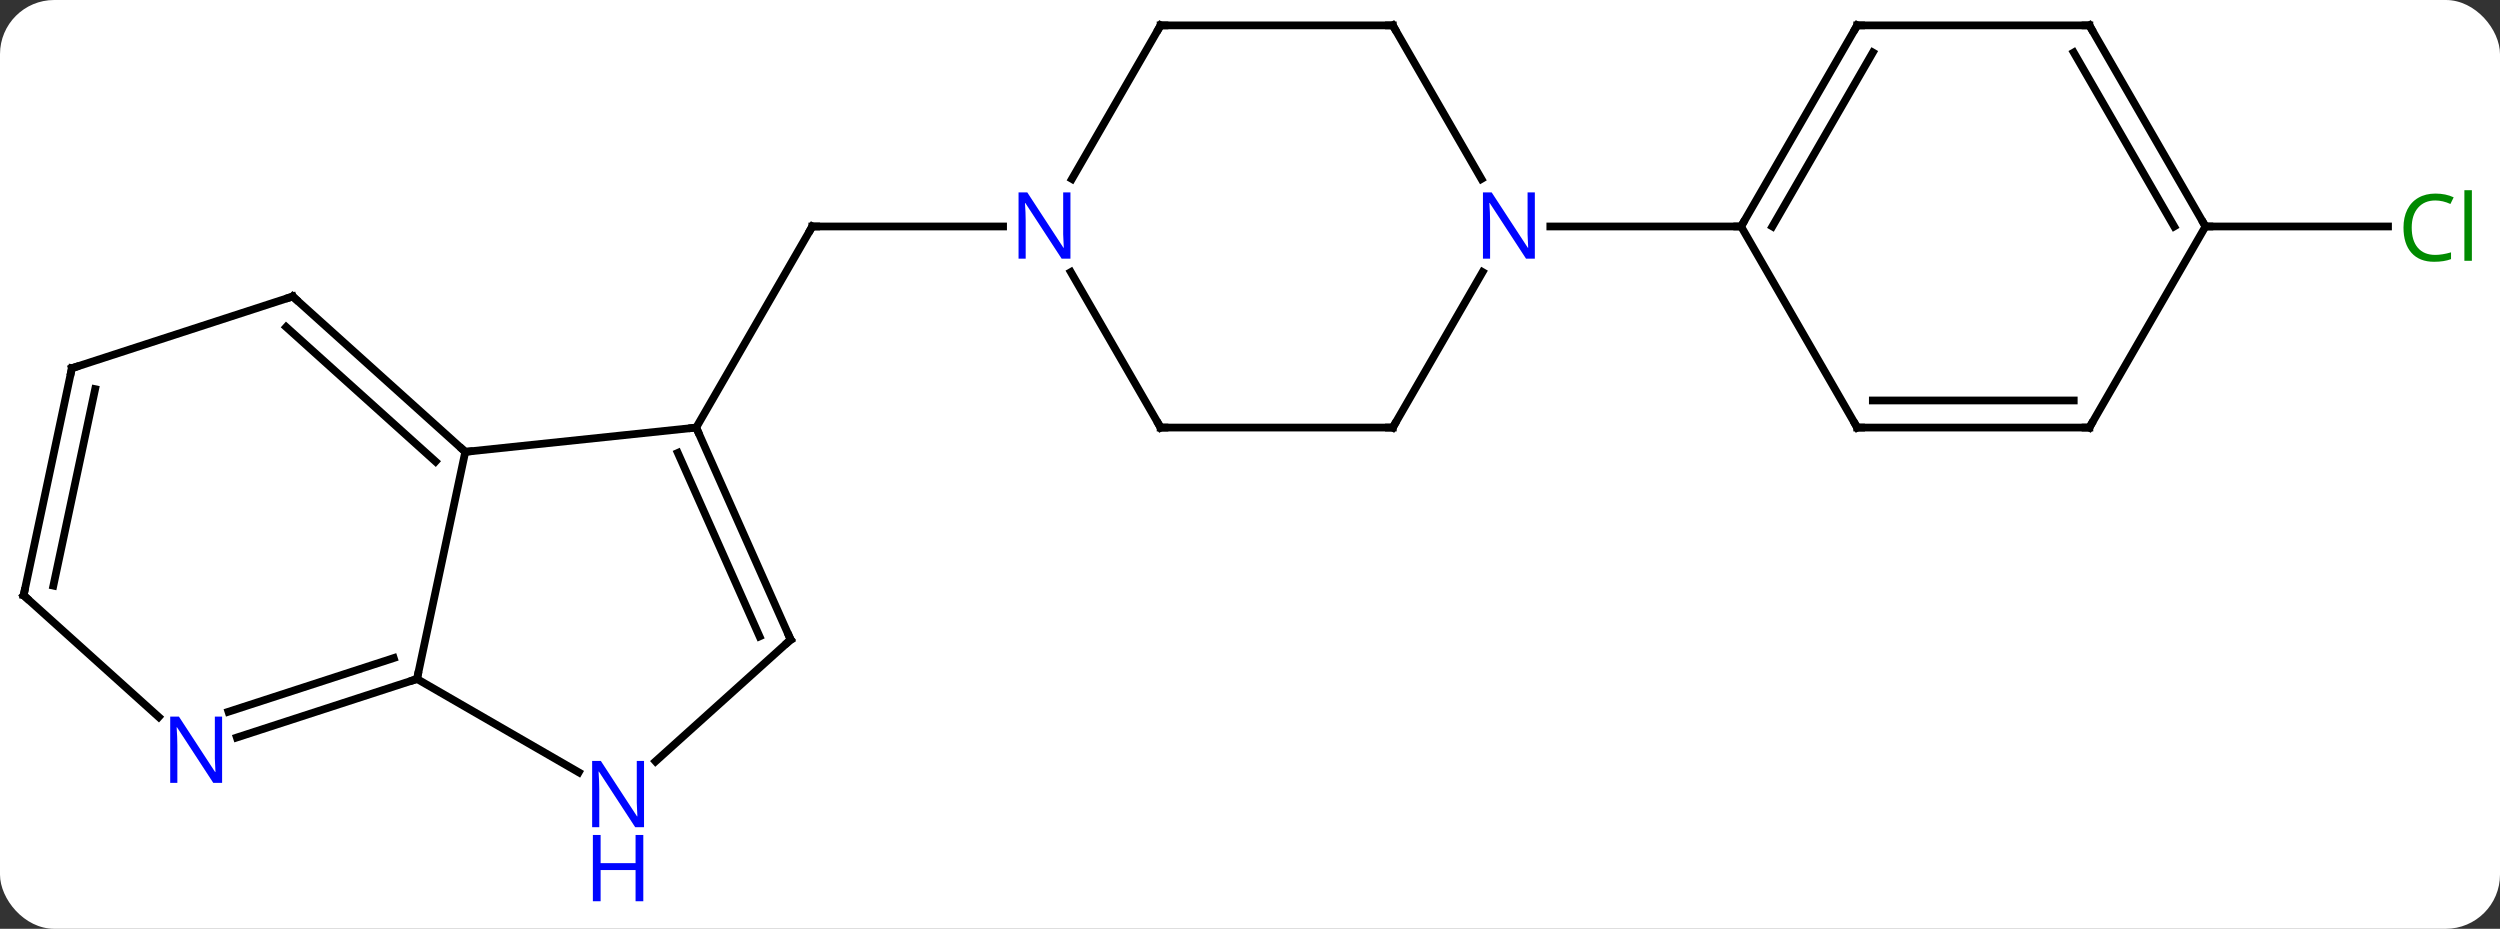 <svg width="323" viewBox="0 0 323 120" style="fill-opacity:1; color-rendering:auto; color-interpolation:auto; text-rendering:auto; stroke:black; stroke-linecap:square; stroke-miterlimit:10; shape-rendering:auto; stroke-opacity:1; fill:black; stroke-dasharray:none; font-weight:normal; stroke-width:1; font-family:'Open Sans'; font-style:normal; stroke-linejoin:miter; font-size:12; stroke-dashoffset:0; image-rendering:auto;" height="120" class="cas-substance-image" xmlns:xlink="http://www.w3.org/1999/xlink" xmlns="http://www.w3.org/2000/svg"><rect x="0" y="0" width="323" height="120" fill="#333333" stroke="none"/><svg class="cas-substance-single-component"><rect y="0" x="0" width="323" stroke="none" ry="7" rx="7" height="120" fill="white" class="cas-substance-group"/><svg y="0" x="0" width="323" viewBox="0 0 323 120" style="fill:black;" height="120" class="cas-substance-single-component-image"><svg><g><g transform="translate(159,53)" style="text-rendering:geometricPrecision; color-rendering:optimizeQuality; color-interpolation:linearRGB; stroke-linecap:butt; image-rendering:optimizeQuality;"><line y2="2.241" y1="-23.739" x2="-69.051" x1="-54.051" style="fill:none;"/><line y2="-23.739" y1="-23.739" x2="-29.403" x1="-54.051" style="fill:none;"/><line y2="-23.739" y1="-23.739" x2="125.949" x1="149.531" style="fill:none;"/><line y2="2.241" y1="5.376" x2="-69.051" x1="-98.886" style="fill:none;"/><line y2="34.722" y1="5.376" x2="-105.123" x1="-98.886" style="fill:none;"/><line y2="-14.697" y1="5.376" x2="-121.179" x1="-98.886" style="fill:none;"/><line y2="-10.744" y1="6.625" x2="-122.019" x1="-102.73" style="fill:none;"/><line y2="29.646" y1="2.241" x2="-56.847" x1="-69.051" style="fill:none;"/><line y2="29.224" y1="5.511" x2="-60.866" x1="-71.426" style="fill:none;"/><line y2="46.787" y1="34.722" x2="-84.227" x1="-105.123" style="fill:none;"/><line y2="42.285" y1="34.722" x2="-128.402" x1="-105.123" style="fill:none;"/><line y2="38.956" y1="32.018" x2="-129.484" x1="-108.126" style="fill:none;"/><line y2="-5.427" y1="-14.697" x2="-149.712" x1="-121.179" style="fill:none;"/><line y2="45.366" y1="29.646" x2="-74.305" x1="-56.847" style="fill:none;"/><line y2="23.916" y1="39.635" x2="-155.949" x1="-138.494" style="fill:none;"/><line y2="23.916" y1="-5.427" x2="-155.949" x1="-149.712" style="fill:none;"/><line y2="22.667" y1="-2.723" x2="-152.105" x1="-146.709" style="fill:none;"/><line y2="2.241" y1="-17.851" x2="-9.051" x1="-20.651" style="fill:none;"/><line y2="-49.722" y1="-29.877" x2="-9.051" x1="-20.507" style="fill:none;"/><line y2="2.241" y1="2.241" x2="20.949" x1="-9.051" style="fill:none;"/><line y2="-49.722" y1="-49.722" x2="20.949" x1="-9.051" style="fill:none;"/><line y2="-17.851" y1="2.241" x2="32.549" x1="20.949" style="fill:none;"/><line y2="-29.877" y1="-49.722" x2="32.405" x1="20.949" style="fill:none;"/><line y2="-23.739" y1="-23.739" x2="65.949" x1="41.301" style="fill:none;"/><line y2="-49.722" y1="-23.739" x2="80.949" x1="65.949" style="fill:none;"/><line y2="-46.222" y1="-23.739" x2="82.97" x1="69.99" style="fill:none;"/><line y2="2.241" y1="-23.739" x2="80.949" x1="65.949" style="fill:none;"/><line y2="-49.722" y1="-49.722" x2="110.949" x1="80.949" style="fill:none;"/><line y2="2.241" y1="2.241" x2="110.949" x1="80.949" style="fill:none;"/><line y2="-1.259" y1="-1.259" x2="108.928" x1="82.97" style="fill:none;"/><line y2="-23.739" y1="-49.722" x2="125.949" x1="110.949" style="fill:none;"/><line y2="-23.739" y1="-46.222" x2="121.907" x1="108.928" style="fill:none;"/><line y2="-23.739" y1="2.241" x2="125.949" x1="110.949" style="fill:none;"/><path style="fill:none; stroke-miterlimit:5;" d="M-54.301 -23.306 L-54.051 -23.739 L-53.551 -23.739"/></g><g transform="translate(159,53)" style="stroke-linecap:butt; fill:rgb(0,138,0); text-rendering:geometricPrecision; color-rendering:optimizeQuality; image-rendering:optimizeQuality; font-family:'Open Sans'; stroke:rgb(0,138,0); color-interpolation:linearRGB; stroke-miterlimit:5;"><path style="stroke:none;" d="M155.64 -27.098 Q154.234 -27.098 153.414 -26.161 Q152.594 -25.223 152.594 -23.583 Q152.594 -21.911 153.383 -20.989 Q154.172 -20.067 155.625 -20.067 Q156.531 -20.067 157.672 -20.395 L157.672 -19.52 Q156.781 -19.177 155.484 -19.177 Q153.594 -19.177 152.562 -20.333 Q151.531 -21.489 151.531 -23.598 Q151.531 -24.927 152.023 -25.919 Q152.515 -26.911 153.453 -27.45 Q154.39 -27.989 155.656 -27.989 Q157 -27.989 158.015 -27.505 L157.594 -26.645 Q156.609 -27.098 155.64 -27.098 ZM160.367 -19.302 L159.398 -19.302 L159.398 -28.427 L160.367 -28.427 L160.367 -19.302 Z"/><path style="fill:none; stroke:black;" d="M-99.258 5.041 L-98.886 5.376 L-98.389 5.324"/><path style="fill:none; stroke:black;" d="M-68.848 2.698 L-69.051 2.241 L-69.548 2.293"/><path style="fill:none; stroke:black;" d="M-105.599 34.877 L-105.123 34.722 L-105.019 34.233"/><path style="fill:none; stroke:black;" d="M-120.807 -14.362 L-121.179 -14.697 L-121.654 -14.543"/><path style="fill:none; stroke:black;" d="M-57.05 29.189 L-56.847 29.646 L-57.219 29.981"/><path style="fill:rgb(0,5,255); stroke:none;" d="M-75.791 53.878 L-76.932 53.878 L-81.62 46.691 L-81.666 46.691 Q-81.573 47.956 -81.573 49.003 L-81.573 53.878 L-82.495 53.878 L-82.495 45.316 L-81.37 45.316 L-76.698 52.472 L-76.651 52.472 Q-76.651 52.316 -76.698 51.456 Q-76.745 50.597 -76.729 50.222 L-76.729 45.316 L-75.791 45.316 L-75.791 53.878 Z"/><path style="fill:rgb(0,5,255); stroke:none;" d="M-75.885 63.441 L-76.885 63.441 L-76.885 59.41 L-81.401 59.41 L-81.401 63.441 L-82.401 63.441 L-82.401 54.878 L-81.401 54.878 L-81.401 58.519 L-76.885 58.519 L-76.885 54.878 L-75.885 54.878 L-75.885 63.441 Z"/><path style="fill:rgb(0,5,255); stroke:none;" d="M-130.304 48.148 L-131.445 48.148 L-136.133 40.961 L-136.179 40.961 Q-136.086 42.226 -136.086 43.273 L-136.086 48.148 L-137.008 48.148 L-137.008 39.586 L-135.883 39.586 L-131.211 46.742 L-131.164 46.742 Q-131.164 46.586 -131.211 45.726 Q-131.258 44.867 -131.242 44.492 L-131.242 39.586 L-130.304 39.586 L-130.304 48.148 Z"/><path style="fill:none; stroke:black;" d="M-149.237 -5.582 L-149.712 -5.427 L-149.816 -4.938"/><path style="fill:none; stroke:black;" d="M-155.577 24.251 L-155.949 23.916 L-155.845 23.427"/><path style="fill:rgb(0,5,255); stroke:none;" d="M-20.699 -19.583 L-21.84 -19.583 L-26.528 -26.77 L-26.574 -26.77 Q-26.481 -25.505 -26.481 -24.458 L-26.481 -19.583 L-27.403 -19.583 L-27.403 -28.145 L-26.278 -28.145 L-21.606 -20.989 L-21.559 -20.989 Q-21.559 -21.145 -21.606 -22.005 Q-21.653 -22.864 -21.637 -23.239 L-21.637 -28.145 L-20.699 -28.145 L-20.699 -19.583 Z"/><path style="fill:none; stroke:black;" d="M-9.301 1.808 L-9.051 2.241 L-8.551 2.241"/><path style="fill:none; stroke:black;" d="M-9.301 -49.289 L-9.051 -49.722 L-8.551 -49.722"/><path style="fill:none; stroke:black;" d="M20.449 2.241 L20.949 2.241 L21.199 1.808"/><path style="fill:none; stroke:black;" d="M20.449 -49.722 L20.949 -49.722 L21.199 -49.289"/><path style="fill:rgb(0,5,255); stroke:none;" d="M39.301 -19.583 L38.16 -19.583 L33.472 -26.77 L33.426 -26.77 Q33.519 -25.505 33.519 -24.458 L33.519 -19.583 L32.597 -19.583 L32.597 -28.145 L33.722 -28.145 L38.394 -20.989 L38.441 -20.989 Q38.441 -21.145 38.394 -22.005 Q38.347 -22.864 38.363 -23.239 L38.363 -28.145 L39.301 -28.145 L39.301 -19.583 Z"/><path style="fill:none; stroke:black;" d="M66.199 -24.172 L65.949 -23.739 L65.449 -23.739"/><path style="fill:none; stroke:black;" d="M80.699 -49.289 L80.949 -49.722 L81.449 -49.722"/><path style="fill:none; stroke:black;" d="M80.699 1.808 L80.949 2.241 L81.449 2.241"/><path style="fill:none; stroke:black;" d="M110.449 -49.722 L110.949 -49.722 L111.199 -49.289"/><path style="fill:none; stroke:black;" d="M110.449 2.241 L110.949 2.241 L111.199 1.808"/><path style="fill:none; stroke:black;" d="M125.699 -24.172 L125.949 -23.739 L126.449 -23.739"/></g></g></svg></svg></svg></svg>